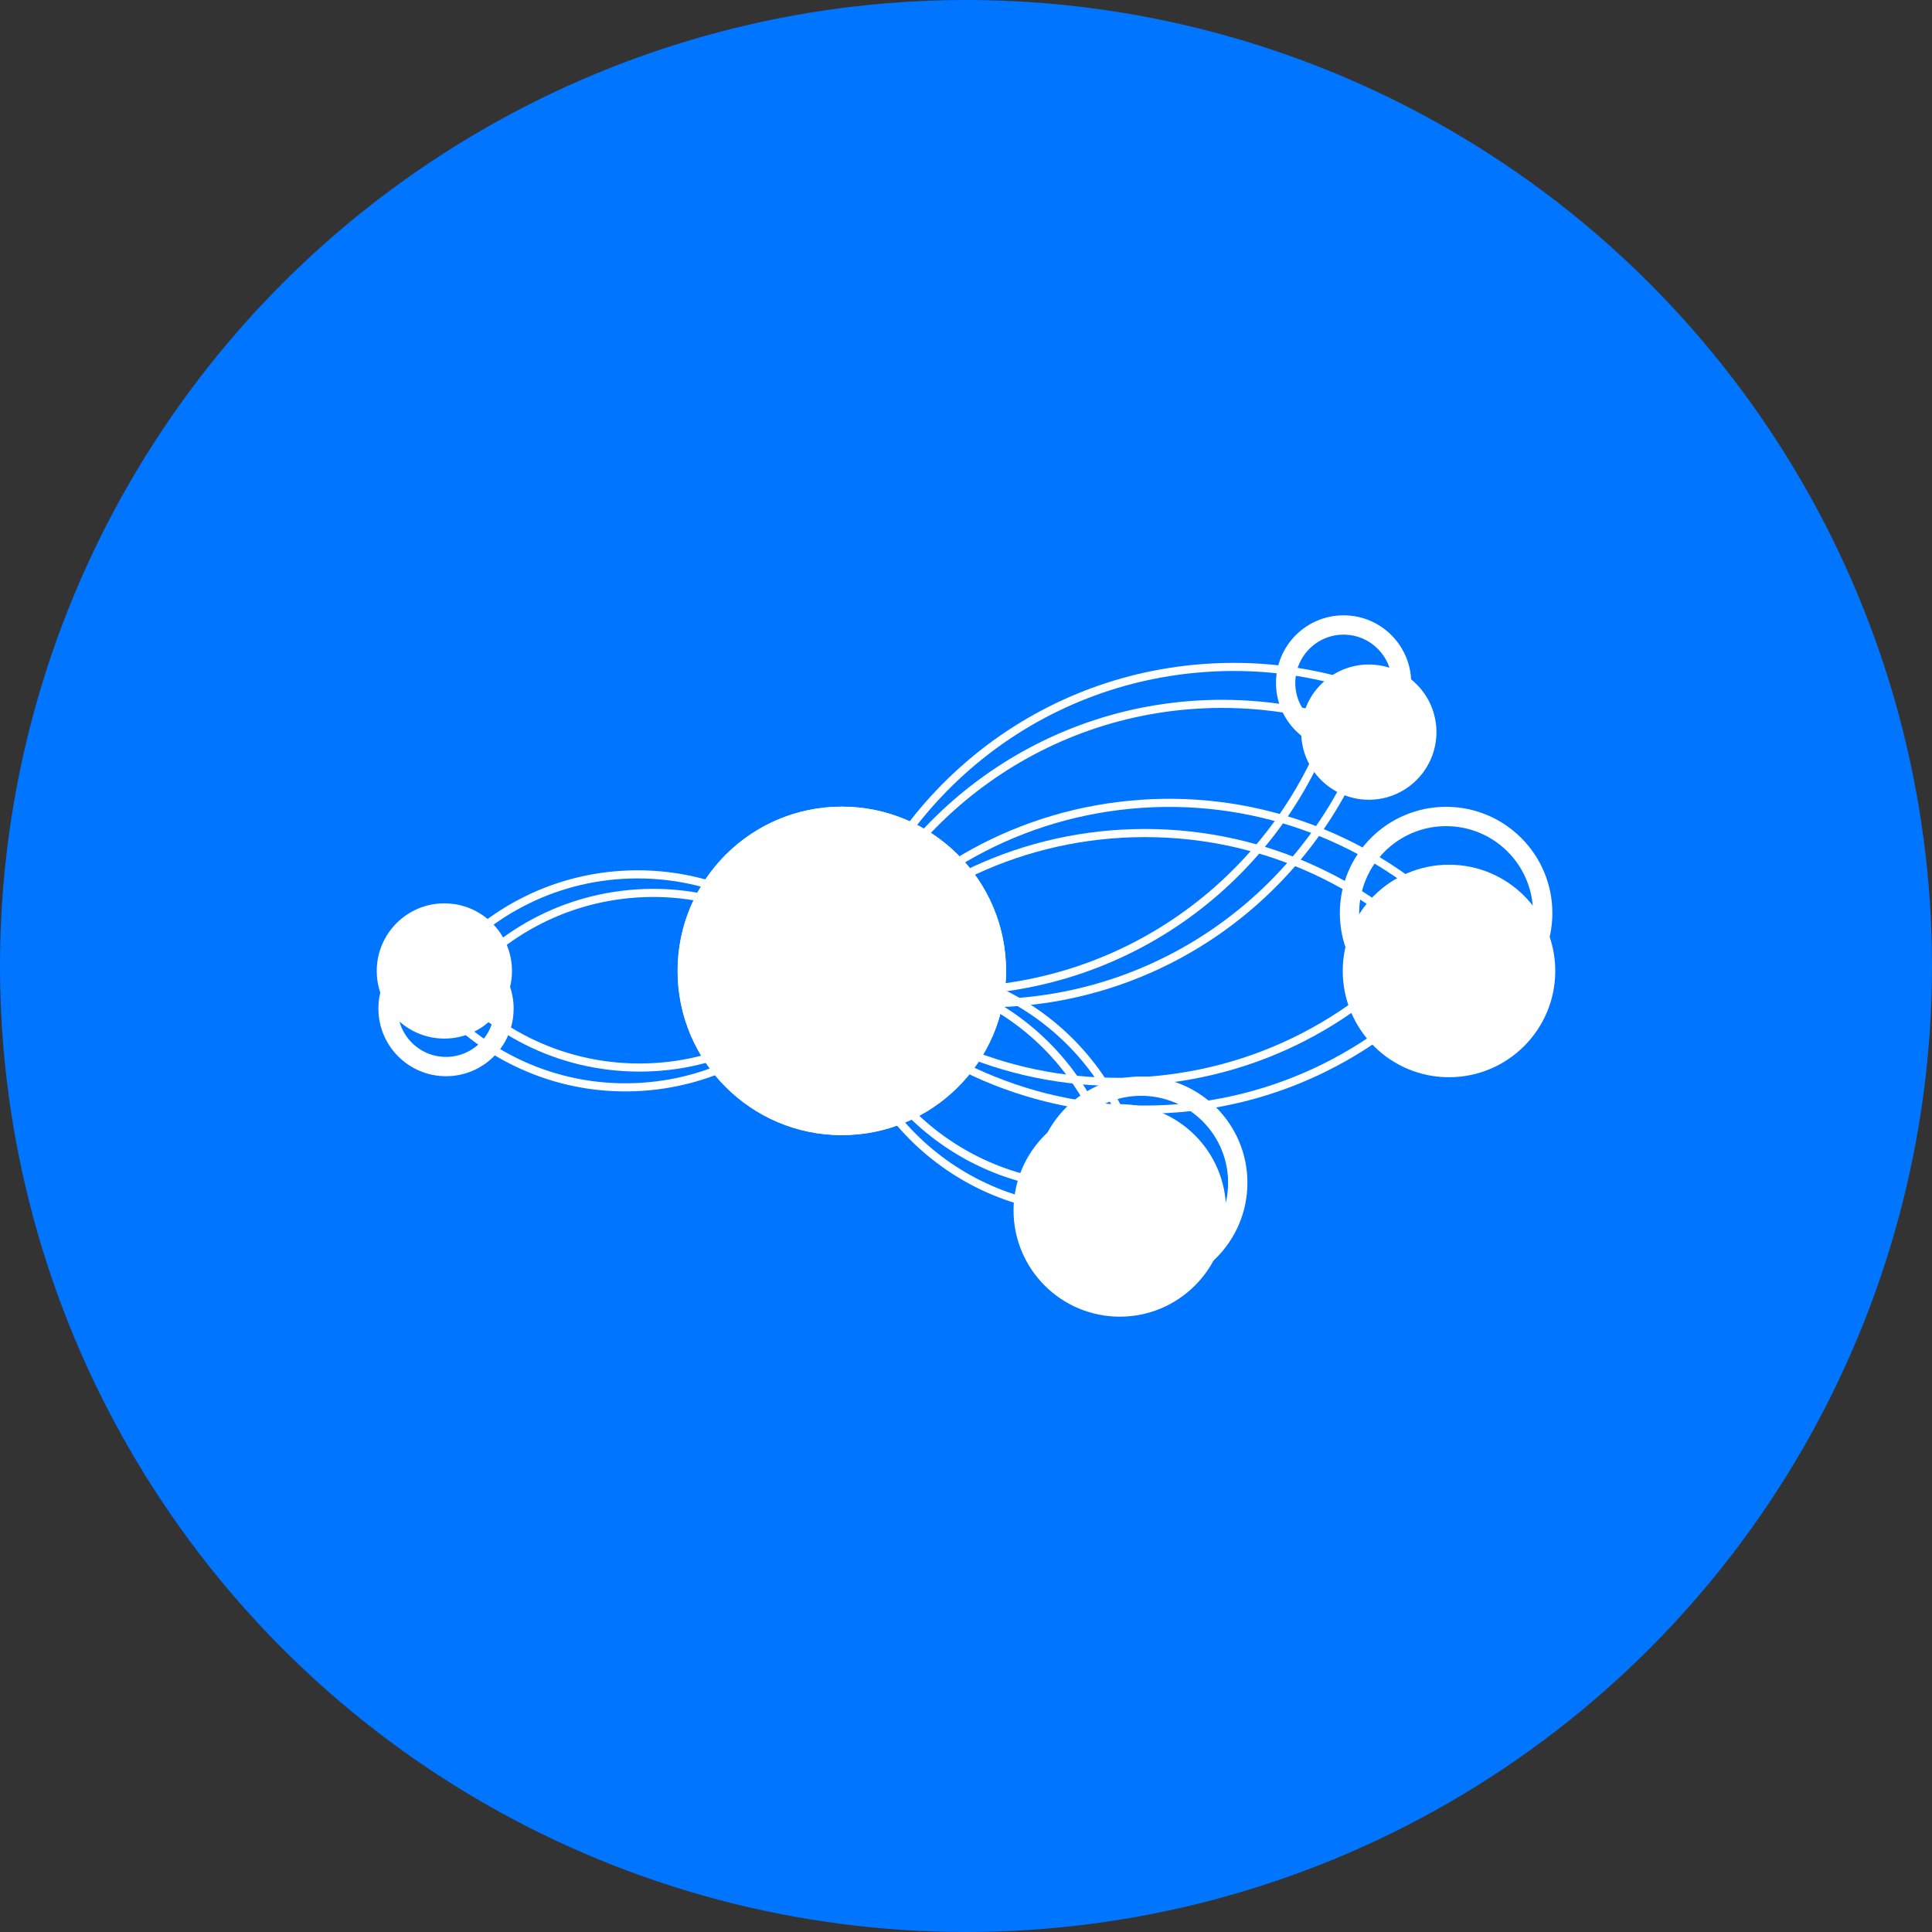 <?xml version="1.0" encoding="utf-8"?>
<!-- Generator: Adobe Illustrator 19.0.0, SVG Export Plug-In . SVG Version: 6.00 Build 0)  -->
<svg version="1.1" id="Layer_1" xmlns="http://www.w3.org/2000/svg" xmlns:xlink="http://www.w3.org/1999/xlink" x="0px" y="0px"
	 width="100px" height="100px" viewBox="0 100 100 100" enable-background="new 0 100 100 100" xml:space="preserve">
<rect x="0" y="100" width="100" height="100" fill="#333333" stroke="none"/>
<g id="Layer_1_1_" display="none">
	<g id="g4477_1_" transform="translate(-413.652,54.938)" display="inline">
		<rect id="rect4204_1_" x="532.788" y="-99.033" fill="none" stroke="#000000" stroke-width="0.25" width="9.524" height="9.524"/>
		
			<rect id="rect4206_1_" x="518.502" y="-99.033" fill="none" stroke="#000000" stroke-width="0.25" width="14.286" height="14.286"/>
		
			<rect id="rect4208_1_" x="518.502" y="-84.747" fill="none" stroke="#000000" stroke-width="0.25" width="23.809" height="23.809"/>
		
			<rect id="rect4210_1_" x="542.312" y="-99.033" fill="none" stroke="#000000" stroke-width="0.25" width="38.095" height="38.095"/>
		
			<rect id="rect4212_1_" x="518.502" y="-160.937" fill="none" stroke="#000000" stroke-width="0.25" width="61.905" height="61.905"/>
		<rect id="rect4214_1_" x="418.503" y="-160.938" fill="none" stroke="#000000" stroke-width="0.25" width="100" height="100"/>
		<rect id="rect4216_1_" x="537.55" y="-89.509" fill="none" stroke="#000000" stroke-width="0.25" width="4.762" height="4.762"/>
	</g>
	<circle id="XMLID_16_" display="inline" fill="none" stroke="#000000" stroke-width="0.25" cx="54.715" cy="-56" r="50"/>
	<circle id="XMLID_15_" display="inline" fill="none" stroke="#000000" stroke-width="0.25" cx="135.667" cy="-75.048" r="30.952"/>
	<circle id="XMLID_14_" display="inline" fill="none" stroke="#000000" stroke-width="0.25" cx="147.572" cy="-25.048" r="19.048"/>
	<circle id="XMLID_13_" display="inline" fill="none" stroke="#000000" stroke-width="0.25" cx="123.763" cy="-39.333" r="4.762"/>
	<circle id="XMLID_12_" display="inline" fill="none" stroke="#000000" stroke-width="0.25" cx="111.858" cy="-36.953" r="7.143"/>
	<circle id="XMLID_11_" display="inline" fill="none" stroke="#000000" stroke-width="0.25" cx="116.62" cy="-17.905" r="11.905"/>
	<circle id="XMLID_10_" display="inline" fill="none" stroke="#000000" stroke-width="0.25" cx="121.382" cy="-32.191" r="2.381"/>
	<circle id="XMLID_9_" display="inline" fill="none" stroke="#000000" stroke-width="0.25" cx="126.143" cy="-32.191" r="2.381"/>
	
		<circle id="XMLID_1_" display="inline" opacity="0.08" fill="none" stroke="#000000" stroke-width="0.25" enable-background="new    " cx="61.952" cy="50" r="30.952"/>
	
		<circle id="XMLID_2_" display="inline" opacity="0.08" fill="none" stroke="#000000" stroke-width="0.25" enable-background="new    " cx="61.952" cy="30.952" r="30.952"/>
	
		<circle id="XMLID_3_" display="inline" opacity="0.08" fill="none" stroke="#000000" stroke-width="0.25" enable-background="new    " cx="61.952" cy="69.048" r="30.952"/>
	
		<ellipse id="XMLID_28_" display="inline" fill="none" stroke="#000000" stroke-width="0.25" cx="239.186" cy="-59.994" rx="50" ry="30.952"/>
	
		<ellipse id="XMLID_29_" display="inline" fill="none" stroke="#000000" stroke-width="0.25" cx="262.902" cy="32.891" rx="30.952" ry="50"/>
	<path id="XMLID_32_" display="inline" fill="none" stroke="#000000" stroke-width="0.25" d="M-0.733,80.177
		c1.23-8.005,7.096-13.548,12.438-13.612c6.597-0.079,14.233,8.171,12.438,19.01"/>
	<path id="XMLID_33_" display="inline" fill="none" stroke="#000000" stroke-width="0.25" d="M52.072,20.566"/>
	<path id="XMLID_35_" display="inline" fill="none" stroke="#000000" stroke-width="0.25" d="M-0.029,44.504
		c1.949-6.778,6.339-11.492,10.561-11.5c6.144-0.011,11.144,9.947,9.857,16.663c-1.606,8.376-13.688,15.342-30.04,14.316"/>
	
		<ellipse id="XMLID_26_" display="inline" opacity="0.36" fill="none" stroke="#000000" stroke-width="0.25" enable-background="new    " cx="233.126" cy="-106.922" rx="30.952" ry="20.512"/>
	
		<ellipse id="XMLID_27_" display="inline" opacity="0.36" fill="none" stroke="#000000" stroke-width="0.25" enable-background="new    " cx="237.048" cy="5.905" rx="20.512" ry="30.952"/>
	
		<ellipse id="XMLID_30_" display="inline" opacity="0.36" fill="none" stroke="#000000" stroke-width="0.25" enable-background="new    " cx="237.048" cy="5.905" rx="20.512" ry="30.952"/>
	<circle id="XMLID_24_" display="inline" fill="none" stroke="#000000" stroke-width="0.25" cx="217.052" cy="30.156" r="7.143"/>
	<path id="XMLID_37_" display="inline" fill="#009FFF" d="M75.184,80.638"/>
	<path id="XMLID_39_" display="inline" fill="none" stroke="#000000" stroke-width="0.25" d="M37.011,49.519"/>
	
		<circle id="XMLID_4_" display="inline" opacity="0.08" fill="none" stroke="#000000" stroke-width="0.25" enable-background="new    " cx="111.952" cy="50" r="50"/>
	
		<circle id="XMLID_5_" display="inline" opacity="0.08" fill="none" stroke="#000000" stroke-width="0.25" enable-background="new    " cx="142.904" cy="50" r="50"/>
	
		<circle id="XMLID_6_" display="inline" opacity="0.08" fill="none" stroke="#000000" stroke-width="0.25" enable-background="new    " cx="81" cy="50" r="50"/>
	<g id="XMLID_45_" display="inline">
		
			<circle id="XMLID_19_" opacity="0.08" fill="none" stroke="#000000" stroke-width="0.25" enable-background="new    " cx="111.952" cy="50" r="30.952"/>
		
			<circle id="XMLID_18_" opacity="0.08" fill="none" stroke="#000000" stroke-width="0.25" enable-background="new    " cx="111.952" cy="30.952" r="30.952"/>
		
			<circle id="XMLID_17_" opacity="0.08" fill="none" stroke="#000000" stroke-width="0.25" enable-background="new    " cx="111.952" cy="69.048" r="30.952"/>
		<path id="XMLID_8_" fill="none" stroke="#000000" stroke-width="0.25" d="M102.071,20.566"/>
		<path id="XMLID_7_" fill="#009FFF" d="M106.184,49.638"/>
	</g>
	<g id="XMLID_46_" display="inline">
		
			<circle id="XMLID_51_" opacity="0.08" fill="none" stroke="#000000" stroke-width="0.25" enable-background="new    " cx="161.952" cy="50" r="30.952"/>
		
			<circle id="XMLID_50_" opacity="0.08" fill="none" stroke="#000000" stroke-width="0.25" enable-background="new    " cx="161.952" cy="30.952" r="30.952"/>
		
			<circle id="XMLID_49_" opacity="0.08" fill="none" stroke="#000000" stroke-width="0.25" enable-background="new    " cx="161.952" cy="69.048" r="30.952"/>
		<path id="XMLID_48_" fill="none" stroke="#000000" stroke-width="0.25" d="M152.071,20.566"/>
		<path id="XMLID_47_" fill="#009FFF" d="M156.184,49.638"/>
	</g>
</g>
<g id="Layer_3" display="none">
	<circle id="XMLID_54_" display="inline" fill="#009FFF" cx="212.29" cy="53.985" r="11.905"/>
</g>
<g id="Layer_2" display="none">
	<circle id="XMLID_55_" display="inline" fill="#009FFF" cx="87.147" cy="50" r="11.905"/>
	<circle id="XMLID_57_" display="inline" fill="none" stroke="#009FFF" cx="73.857" cy="50" r="11.905"/>
	<path id="XMLID_59_" display="inline" fill="none" stroke="#009FFF" d="M132.584,54.063c-5.471,4.878-12.684,7.842-20.591,7.842
		c-5.734,0-11.104-1.559-15.709-4.277"/>
	<path id="XMLID_60_" display="inline" fill="none" stroke="#009FFF" d="M96.038,42.494c4.65-2.793,10.094-4.399,15.914-4.399
		c7.75,0,14.835,2.848,20.265,7.555"/>
	<circle id="XMLID_52_" display="inline" fill="#009FFF" cx="130.999" cy="25.328" r="4.762"/>
	<circle id="XMLID_53_" display="inline" fill="#009FFF" cx="102.685" cy="79.5" r="7.143"/>
	<circle id="XMLID_38_" display="inline" fill="#009FFF" cx="61.952" cy="50" r="4.762"/>
	<circle id="XMLID_56_" display="inline" fill="#009FFF" cx="138.142" cy="49.638" r="7.143"/>
	<path id="XMLID_63_" display="inline" fill="none" stroke="#009FFF" d="M131.619,26.092C129.735,41.382,116.7,53.22,100.9,53.22
		c-4.958,0-9.644-1.166-13.798-3.238"/>
	<path id="XMLID_64_" display="inline" fill="none" stroke="#009FFF" d="M87.002,49.97c1.82-15.36,14.887-27.272,30.736-27.272
		c5.008,0,9.739,1.189,13.924,3.301"/>
	<path id="XMLID_61_" display="inline" fill="none" stroke="#009FFF" d="M102.958,79.523c-10.52,0-19.048-8.528-19.048-19.048
		c0-3.886,1.164-7.5,3.162-10.513"/>
	<path id="XMLID_66_" display="inline" fill="none" stroke="#009FFF" d="M87.136,50c10.52,0,19.048,8.528,19.048,19.048
		c0,3.887-1.165,7.503-3.164,10.516"/>
</g>
<circle fill="#0075FF" cx="50" cy="150" r="50"/>
<g>
	<circle id="XMLID_89_" fill="#0075FF" stroke="#FFFFFF" stroke-miterlimit="10" cx="74.85" cy="147.261" r="5"/>
	<circle id="XMLID_88_" fill="#35ED84" stroke="#FFFFFF" stroke-miterlimit="10" cx="43.57" cy="150.249" r="8"/>
	<circle id="XMLID_87_" fill="#0075FF" stroke="#FFFFFF" stroke-miterlimit="10" cx="23.086" cy="152.205" r="3"/>
	<circle id="XMLID_86_" fill="#0075FF" stroke="#FFFFFF" stroke-miterlimit="10" cx="59.066" cy="161.219" r="5"/>
	<circle id="XMLID_85_" fill="#0075FF" stroke="#FFFFFF" stroke-miterlimit="10" cx="69.544" cy="135.349" r="3"/>
	<path id="XMLID_84_" fill="none" stroke="#FFFFFF" stroke-width="0.42" d="M74.887,147.287c-3.415,4.727-8.77,8.016-15.031,8.614
		c-6.274,0.599-12.168-1.627-16.418-5.639"/>
	<path id="XMLID_83_" fill="none" stroke="#FFFFFF" stroke-width="0.42" d="M43.478,150.257c3.415-4.722,8.768-8.007,15.024-8.605
		c6.249-0.597,12.12,1.609,16.366,5.59"/>
	<path id="XMLID_82_" fill="none" stroke="#FFFFFF" stroke-width="0.42" d="M43.291,150.347c-2.085,3.216-5.565,5.483-9.677,5.875
		c-4.182,0.399-8.091-1.229-10.751-4.082"/>
	<path id="XMLID_81_" fill="none" stroke="#FFFFFF" stroke-width="0.42" d="M22.946,152.064c2.091-3.169,5.545-5.398,9.619-5.787
		c4.188-0.4,8.101,1.234,10.761,4.093"/>
	<path id="XMLID_79_" fill="none" stroke="#FFFFFF" stroke-width="0.42" d="M59.124,161.112c-0.51,0.112-1.033,0.194-1.566,0.245
		c-6.943,0.663-13.131-4.263-14.105-11.097"/>
	<path id="XMLID_78_" fill="none" stroke="#FFFFFF" stroke-width="0.42" d="M43.579,150.369c0.449-0.091,0.907-0.16,1.373-0.205
		c6.898-0.659,13.052,4.2,14.086,10.966"/>
	<path id="XMLID_74_" fill="none" stroke="#FFFFFF" stroke-width="0.42" d="M69.53,135.346c-2.081,8.414-9.278,14.991-18.395,15.862
		c-2.704,0.258-5.338-0.008-7.8-0.717"/>
	<path id="XMLID_71_" fill="none" stroke="#FFFFFF" stroke-width="0.42" d="M43.484,150.329c2.128-8.343,9.294-14.848,18.358-15.713
		c2.674-0.255,5.278,0.003,7.716,0.693"/>
	<circle id="XMLID_58_" fill="#FFFFFF" stroke="#FFFFFF" stroke-miterlimit="10" cx="75" cy="150.257" r="5"/>
	<circle id="XMLID_62_" fill="#FFFFFF" stroke="#FFFFFF" stroke-miterlimit="10" cx="43.577" cy="150.257" r="8"/>
	<circle id="XMLID_65_" fill="#FFFFFF" stroke="#FFFFFF" stroke-miterlimit="10" cx="23" cy="150.257" r="3"/>
	<circle id="XMLID_67_" fill="#FFFFFF" stroke="#FFFFFF" stroke-miterlimit="10" cx="57.961" cy="162.651" r="5"/>
	<circle id="XMLID_68_" fill="#FFFFFF" stroke="#FFFFFF" stroke-miterlimit="10" cx="70.85" cy="137.895" r="3"/>
	<path id="XMLID_73_" fill="none" stroke="#FFFFFF" stroke-width="0.42" d="M75.034,150.287c-3.849,4.381-9.493,7.146-15.782,7.146
		c-6.303,0-11.958-2.777-15.807-7.174"/>
	<path id="XMLID_69_" fill="none" stroke="#FFFFFF" stroke-width="0.42" d="M43.485,150.256c3.849-4.376,9.489-7.138,15.775-7.138
		c6.277,0,11.912,2.754,15.76,7.121"/>
	<path id="XMLID_75_" fill="none" stroke="#FFFFFF" stroke-width="0.42" d="M43.29,150.328c-2.381,3.003-6.062,4.928-10.191,4.928
		c-4.202,0-7.938-1.993-10.314-5.086"/>
	<path id="XMLID_70_" fill="none" stroke="#FFFFFF" stroke-width="0.42" d="M22.874,150.103c2.383-2.956,6.033-4.846,10.126-4.846
		c4.207,0,7.947,1.998,10.323,5.098"/>
	<path id="XMLID_76_" fill="none" stroke="#FFFFFF" stroke-width="0.42" d="M58.027,162.551c-0.519,0.063-1.047,0.095-1.582,0.095
		c-6.975,0-12.666-5.492-12.986-12.388"/>
	<path id="XMLID_77_" fill="none" stroke="#FFFFFF" stroke-width="0.42" d="M43.575,150.378c0.455-0.048,0.918-0.073,1.386-0.073
		c6.93,0,12.593,5.422,12.979,12.255"/>
	<path id="XMLID_80_" fill="none" stroke="#FFFFFF" stroke-width="0.42" d="M70.837,137.89c-2.872,8.178-10.661,14.04-19.82,14.04
		c-2.717,0-5.313-0.516-7.697-1.455"/>
	<path id="XMLID_72_" fill="none" stroke="#FFFFFF" stroke-width="0.42" d="M43.484,150.329
		c2.912-8.102,10.664-13.897,19.768-13.897c2.686,0,5.254,0.504,7.614,1.423"/>
</g>
</svg>
